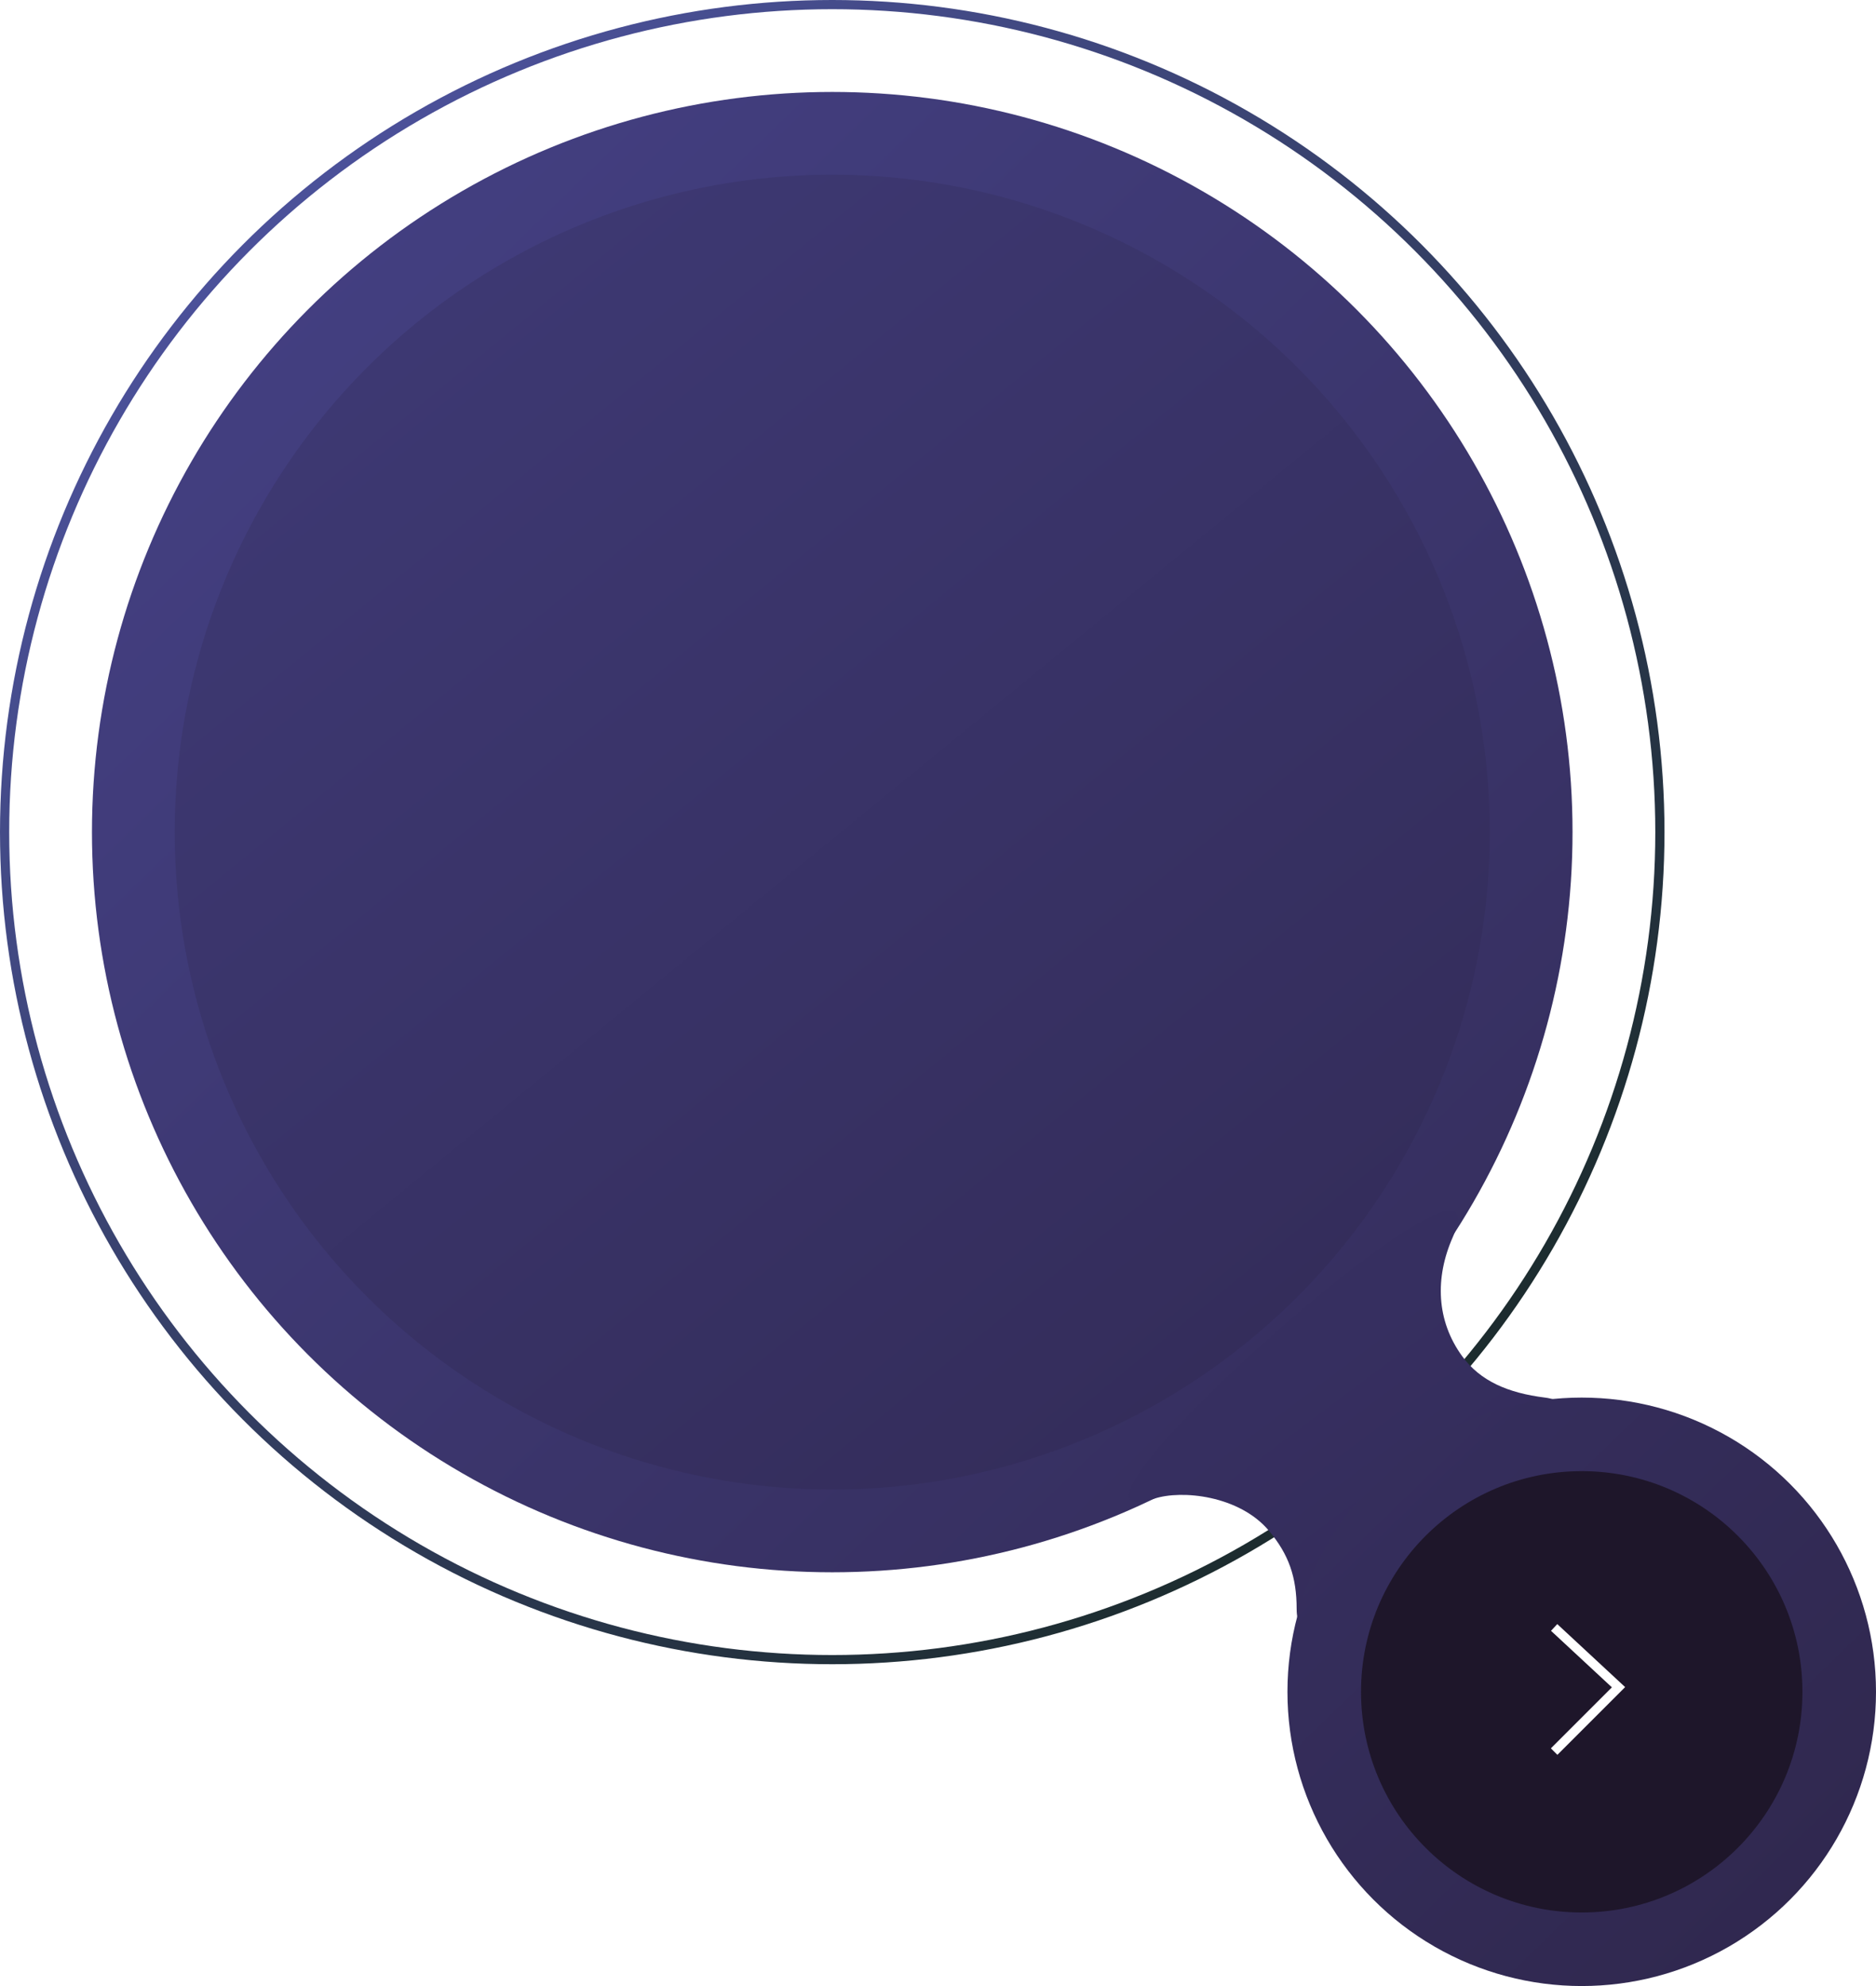 <svg width="204" height="216" viewBox="0 0 204 216" fill="none" xmlns="http://www.w3.org/2000/svg">
<circle cx="90.5" cy="90.5" r="90" stroke="url(#paint0_linear_199_34)"/>
<circle cx="90.5" cy="90.5" r="80.5" fill="url(#paint1_linear_199_34)"/>
<g filter="url(#filter0_i_199_34)">
<circle cx="90.5" cy="90.5" r="71.5" fill="url(#paint2_linear_199_34)"/>
</g>
<path d="M138 166.5C134.796 162.655 128.5 162 125.5 163C110.147 168.118 164.573 119.712 158 134.5C156 139 156.206 143.658 159 147.5C160.976 150.217 164 151.5 168 152C180.631 153.579 141 187.571 141 175C141 171.5 140.136 169.063 138 166.5Z" fill="url(#paint3_linear_199_34)"/>
<circle cx="172" cy="184" r="32" fill="url(#paint4_linear_199_34)"/>
<circle cx="172" cy="184" r="24" fill="#1E162A"/>
<path d="M169 177L176 183.5L169 190.5" stroke="white"/>
<defs>
<filter id="filter0_i_199_34" x="19" y="19" width="143" height="143" filterUnits="userSpaceOnUse" color-interpolation-filters="sRGB">
<feFlood flood-opacity="0" result="BackgroundImageFix"/>
<feBlend mode="normal" in="SourceGraphic" in2="BackgroundImageFix" result="shape"/>
<feColorMatrix in="SourceAlpha" type="matrix" values="0 0 0 0 0 0 0 0 0 0 0 0 0 0 0 0 0 0 127 0" result="hardAlpha"/>
<feMorphology radius="1" operator="erode" in="SourceAlpha" result="effect1_innerShadow_199_34"/>
<feOffset/>
<feGaussianBlur stdDeviation="10"/>
<feComposite in2="hardAlpha" operator="arithmetic" k2="-1" k3="1"/>
<feColorMatrix type="matrix" values="0 0 0 0 0 0 0 0 0 0 0 0 0 0 0 0 0 0 0.1 0"/>
<feBlend mode="normal" in2="shape" result="effect1_innerShadow_199_34"/>
</filter>
<linearGradient id="paint0_linear_199_34" x1="22.5" y1="22" x2="152" y2="162.5" gradientUnits="userSpaceOnUse">
<stop stop-color="#4D529D"/>
<stop offset="1" stop-color="#1B2B2B"/>
</linearGradient>
<linearGradient id="paint1_linear_199_34" x1="29" y1="30.5" x2="147.5" y2="152.5" gradientUnits="userSpaceOnUse">
<stop stop-color="#433F81"/>
<stop offset="1" stop-color="#362F5F"/>
</linearGradient>
<linearGradient id="paint2_linear_199_34" x1="46.5" y1="35" x2="137" y2="145.5" gradientUnits="userSpaceOnUse">
<stop stop-color="#3D3872"/>
<stop offset="1" stop-color="#342D5B"/>
</linearGradient>
<linearGradient id="paint3_linear_199_34" x1="143.5" y1="147.5" x2="155.5" y2="163.5" gradientUnits="userSpaceOnUse">
<stop stop-color="#362F60"/>
<stop offset="1" stop-color="#352D5C"/>
</linearGradient>
<linearGradient id="paint4_linear_199_34" x1="147.553" y1="160.149" x2="194.658" y2="208.646" gradientUnits="userSpaceOnUse">
<stop stop-color="#352E5D"/>
<stop offset="1" stop-color="#30284F"/>
</linearGradient>
</defs>
</svg>
